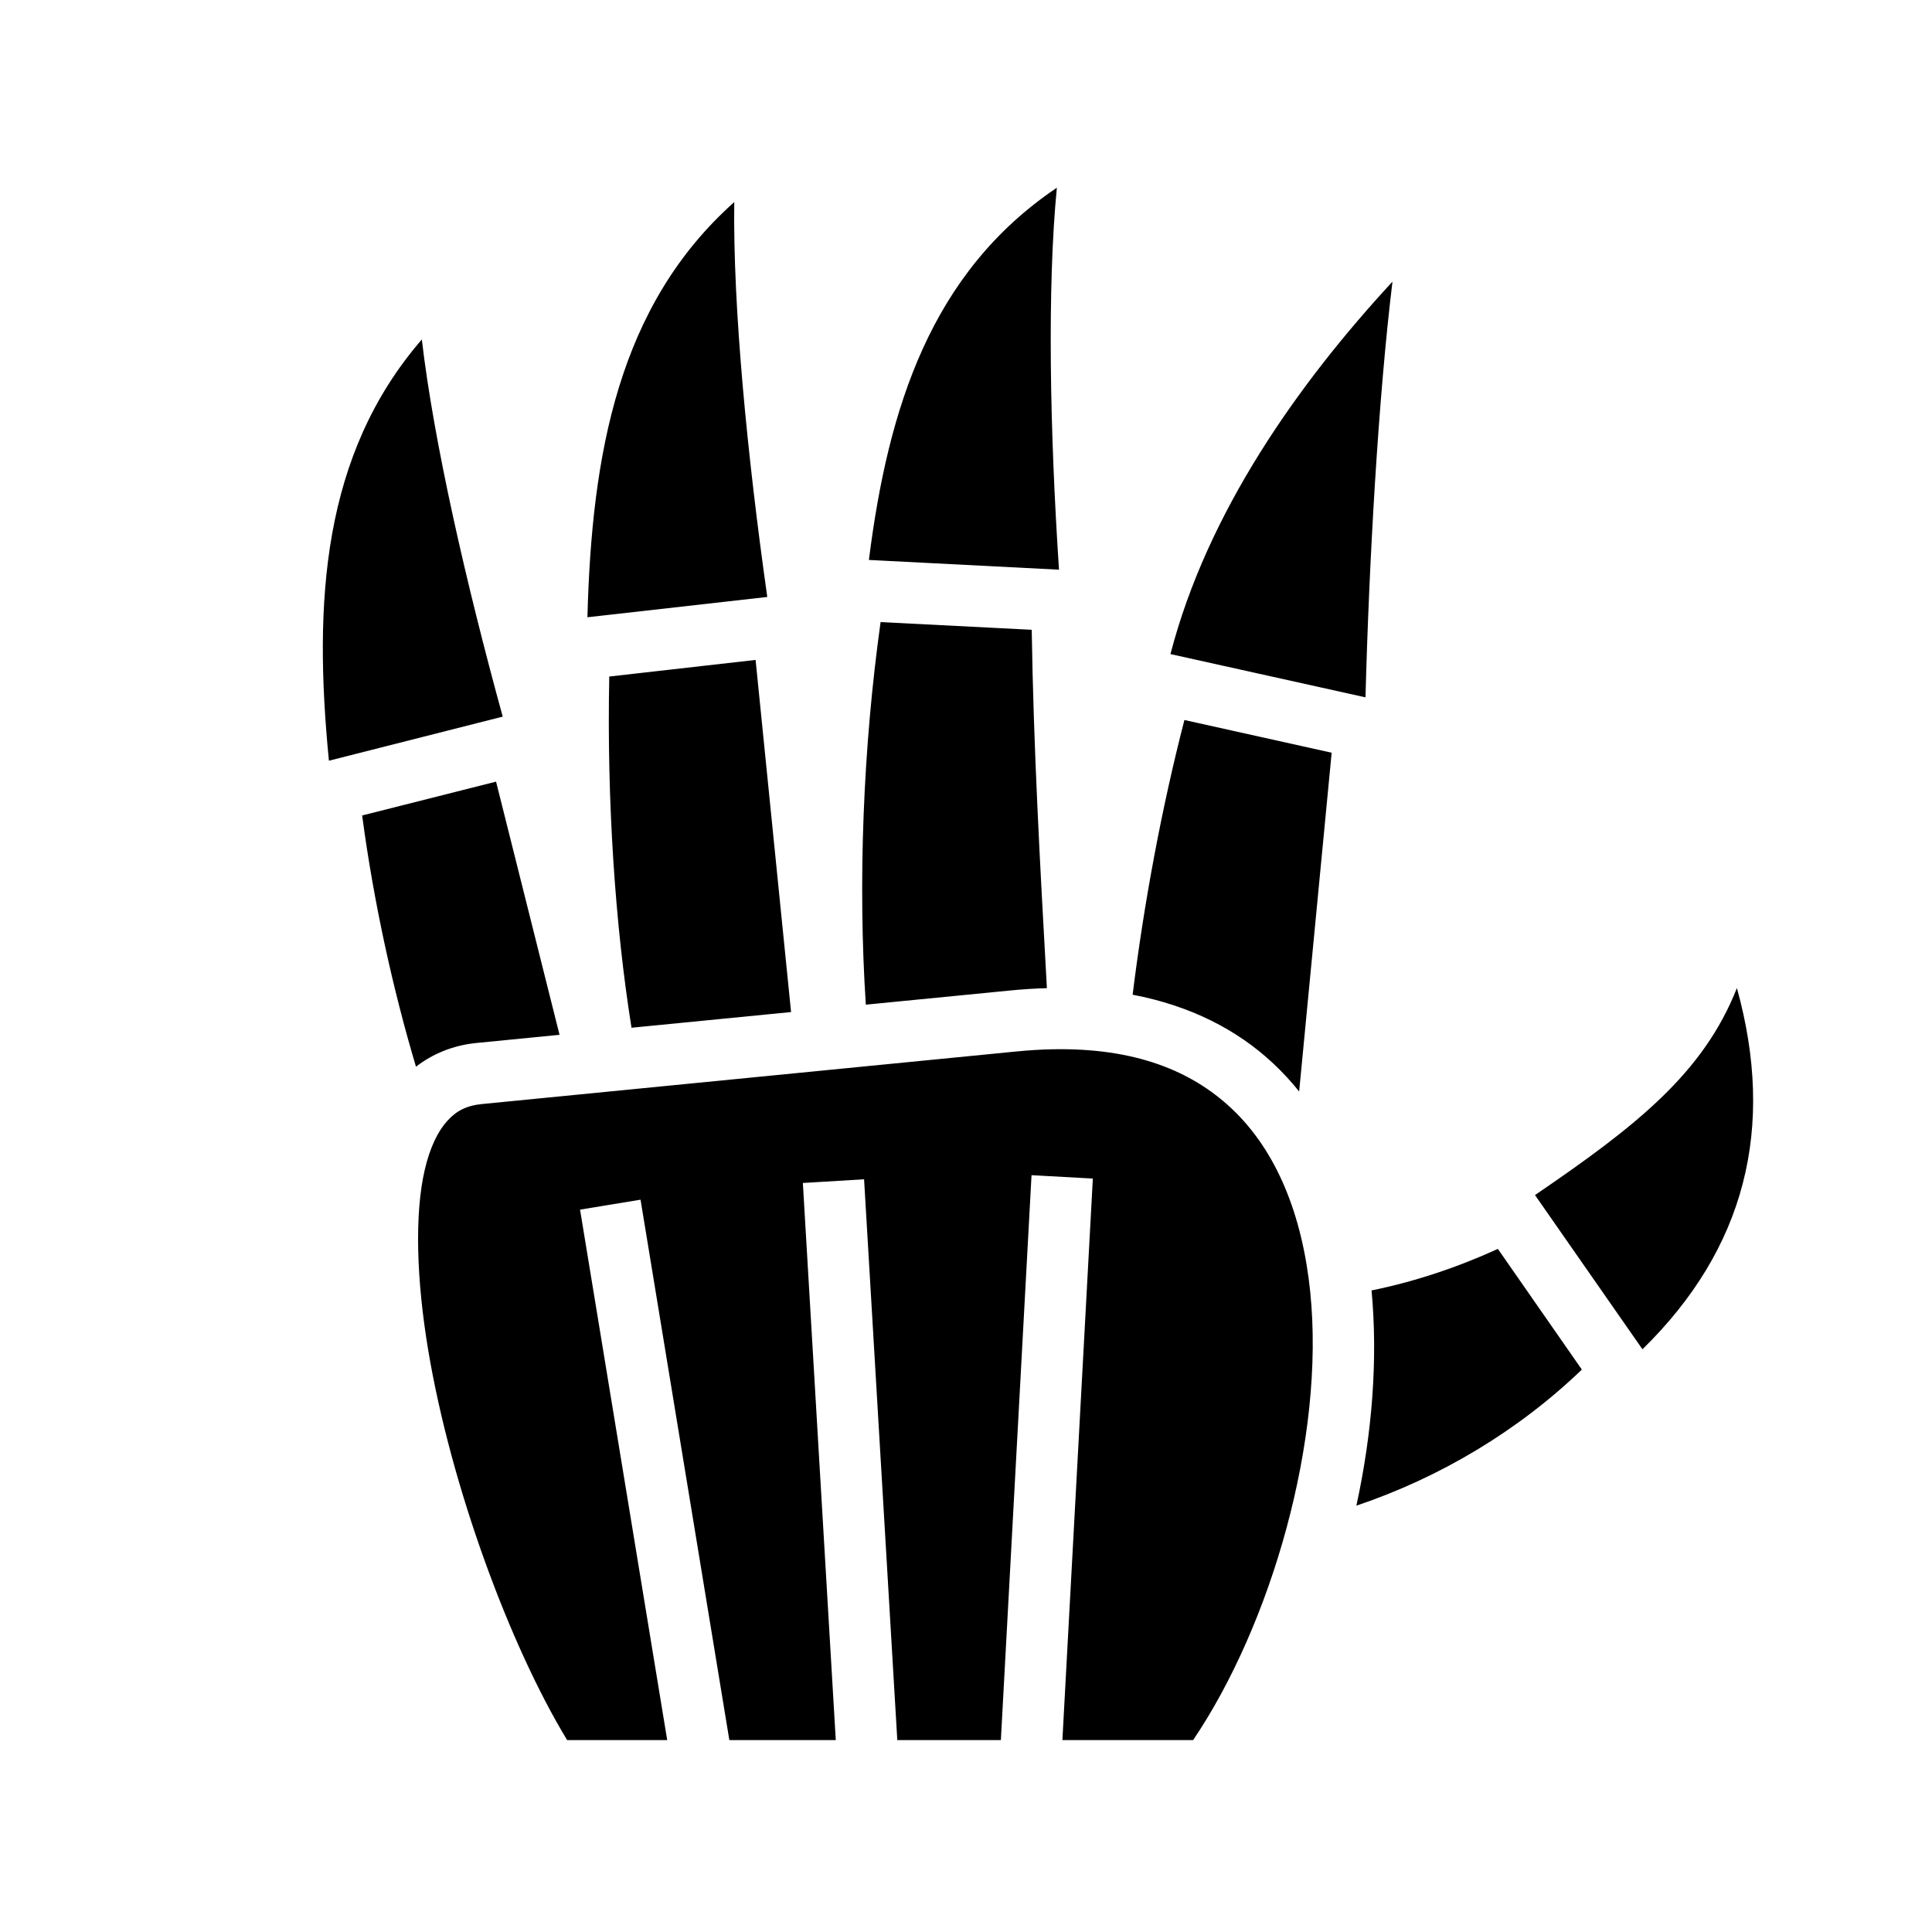 <svg xmlns="http://www.w3.org/2000/svg" width="100%" height="100%" viewBox="0 0 588.8 588.8"><path d="M322.088 57.213c-38.33 25.823-51.42 66.972-57.282 113.437l57.938 2.97c-2.787-42.22-3.627-85.758-0.656-116.407z m-98.313 4.375c-35.286 31.43-43.448 76.698-44.75 126.53l54.813-6.187c-6.11-43.135-10.502-88.38-10.063-120.343z m200.594 24.25c-28.798 31.16-56.436 70.27-67.658 113.5l59.438 13.187c1.11-42.06 3.945-91.463 8.22-126.688zM128.555 103.46c-30.32 35.04-33.082 79.895-28.312 128.375L153.212 218.4c-11.28-41.052-21.046-83.966-24.656-114.938zM268.37 189.59c-5.35 38.24-6.93 79.505-4.5 116.593l43.905-4.31c3.854-0.38 7.62-0.625 11.28-0.72-2.135-38.26-4.094-73.888-4.624-109.22l-46.06-2.343z m-38.095 11.53l-44.594 5.063c-0.775 37.416 1.78 75.885 6.782 107.032l48.625-4.78-10.812-107.313z m130.688 18.313c-7.007 27.123-12.36 56.088-15.782 83.72 17.464 3.32 31.8 10.584 42.876 20.97 2.85 2.67 5.467 5.517 7.875 8.53L405.84 229.4l-44.875-9.97zM151.18 238.213l-40.81 10.313c3.534 26.614 9.47 53.31 16.405 76.563 5.11-3.96 11.43-6.54 18.344-7.22l25.405-2.5-19.344-77.156zM529.34 301.12c-10.24 26.004-30.77 42.114-61.532 63.092l32.75 47c31.33-30.658 40.613-67.443 28.78-110.093z m-208.47 18.655c-3.582 0.068-7.336 0.302-11.25 0.688l-162.656 16c-4.92 0.484-7.92 2.12-10.718 5.218-2.797 3.1-5.212 8.038-6.78 14.75-3.14 13.427-2.588 33.404 1.06 55.19 6.962 41.56 24.88 89.976 42.314 118.686h30.5L176.775 368.65l18.438-3.03 27.062 164.686h32.438l-10.032-169.78L263.338 359.4l10.125 170.906h31.563l9.344-172.156 18.686 1.03-9.28 171.126h39.843c23.722-35.09 40.288-91.7 35.686-136.594-2.382-23.244-10.14-42.914-24.03-55.937-12.155-11.395-29.33-18.476-54.407-18z m135.626 60.844c-12.445 5.68-25.504 10.022-38.5 12.655 1.982 21.14 0.153 43.672-4.625 65.594 25.43-8.55 49.294-22.796 68.717-41.47l-25.593-36.78z" /></svg>